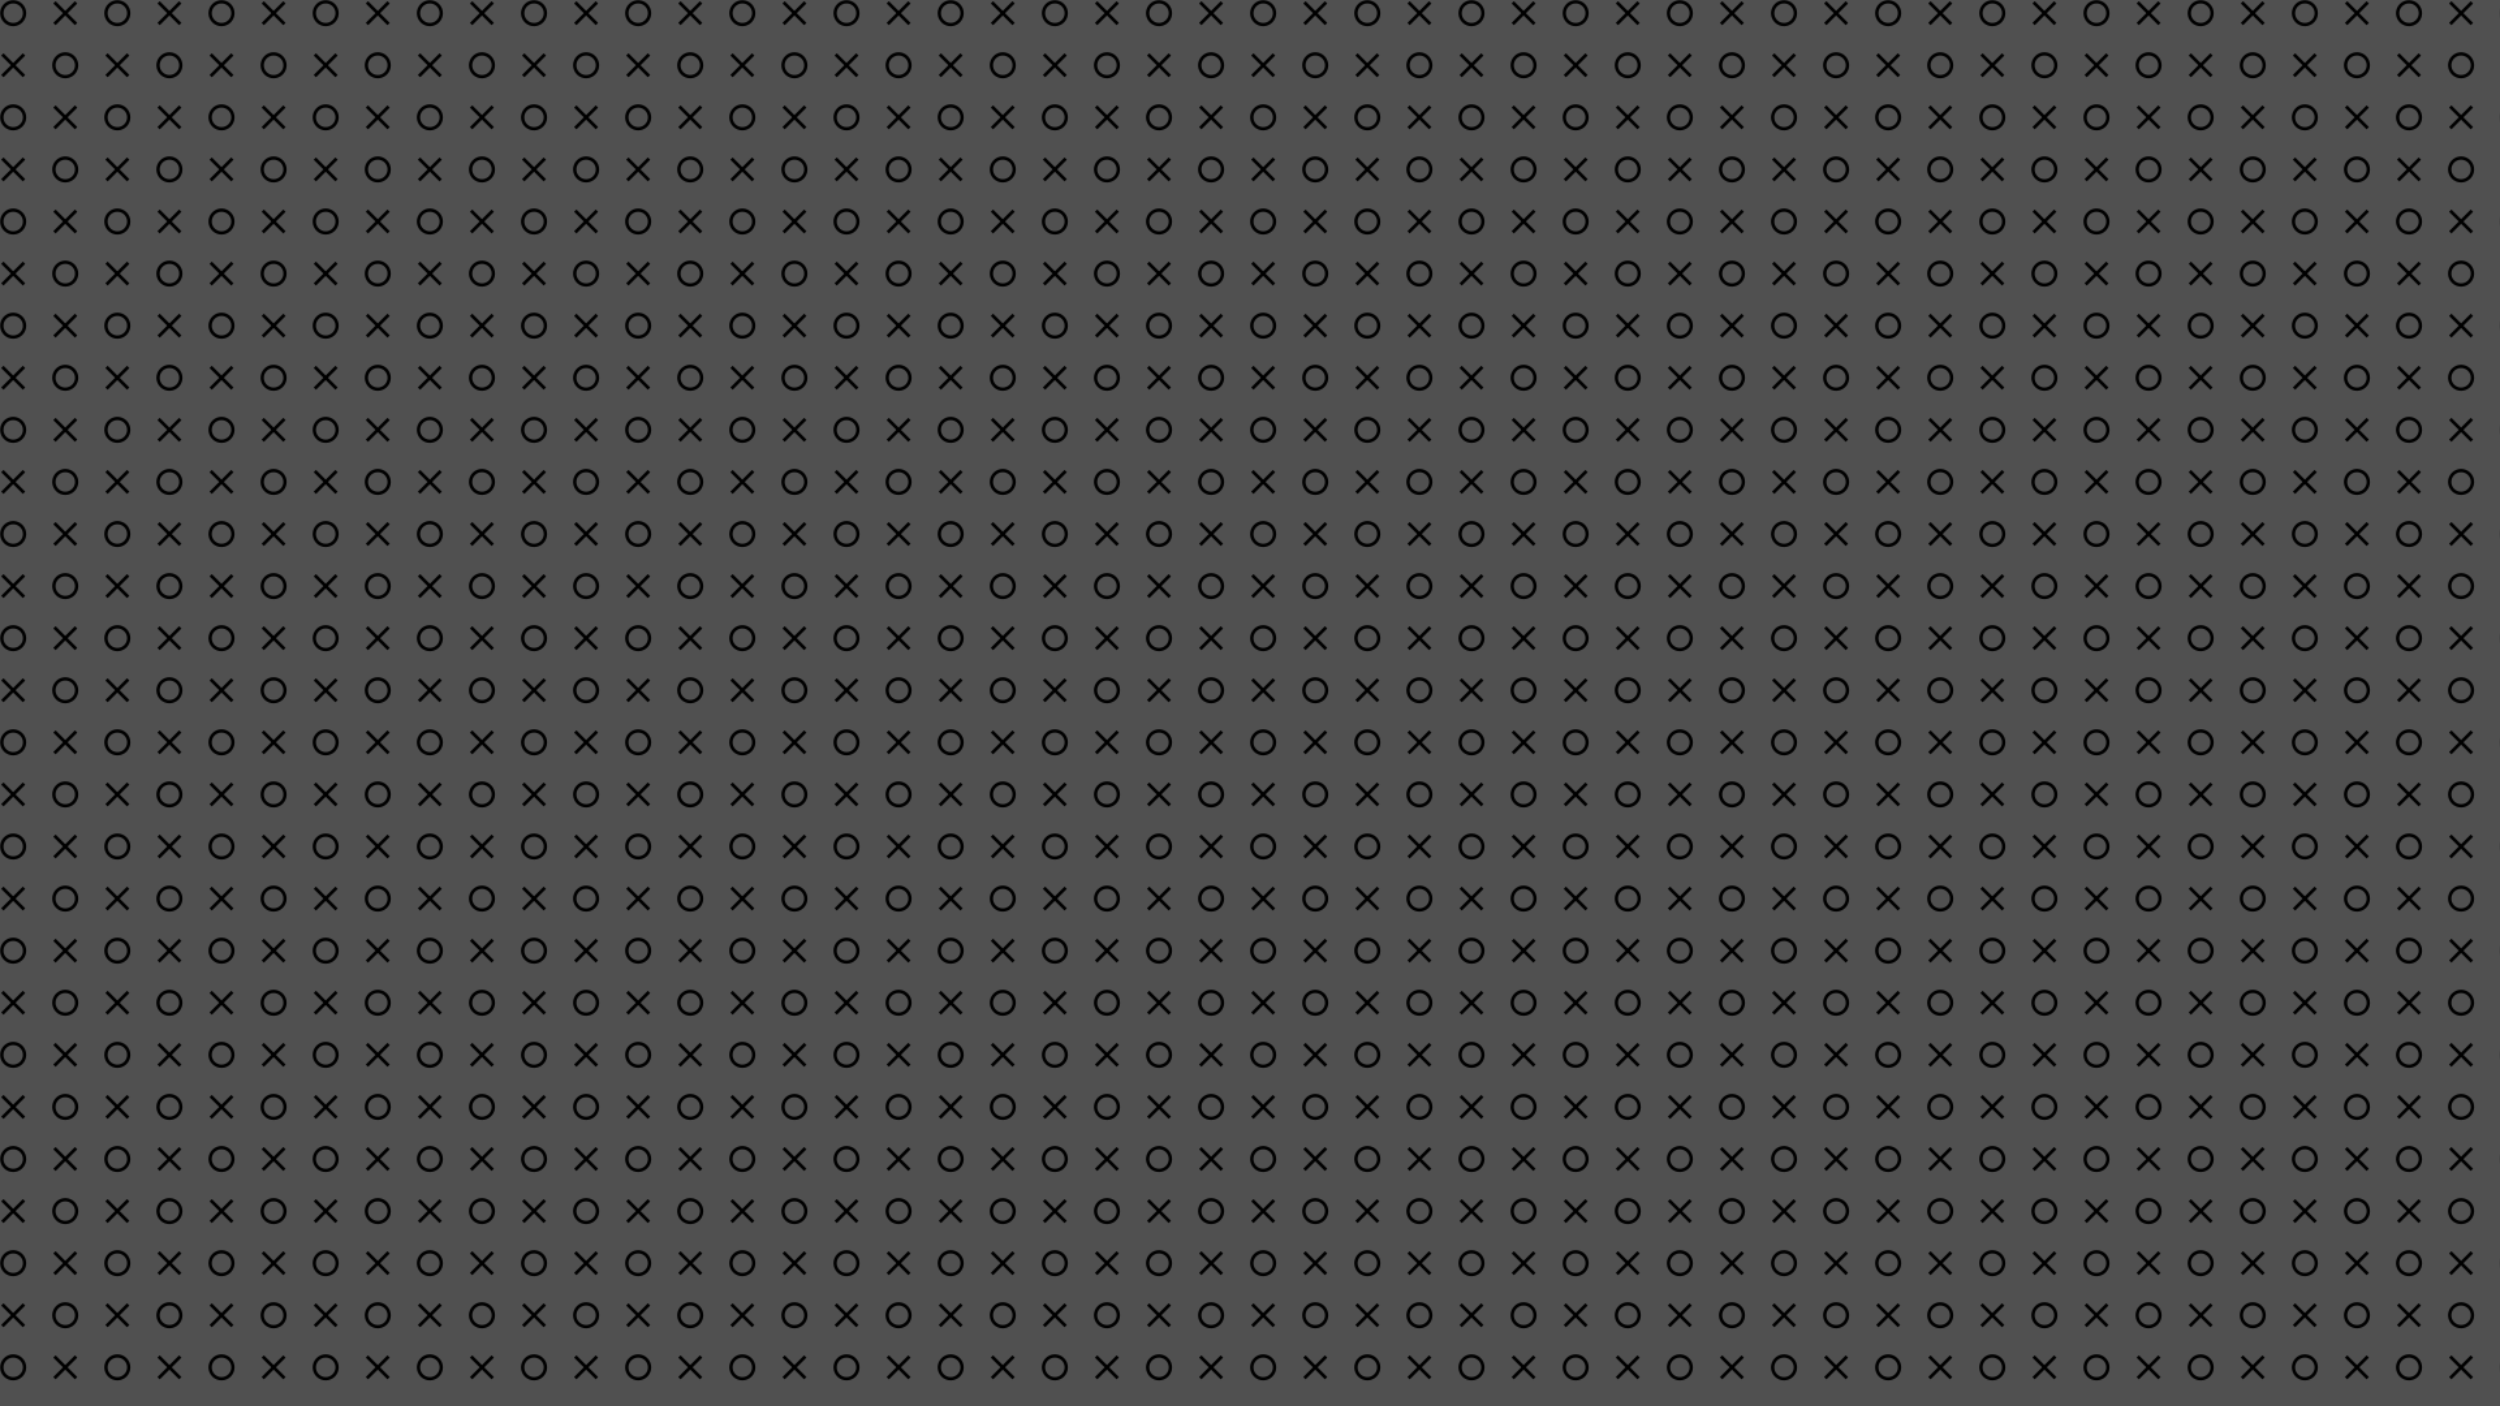<?xml version="1.0" encoding="utf-8"?>
<!-- Generator: Adobe Illustrator 26.0.0, SVG Export Plug-In . SVG Version: 6.00 Build 0)  -->
<svg version="1.1" xmlns="http://www.w3.org/2000/svg" xmlns:xlink="http://www.w3.org/1999/xlink" x="0px" y="0px"
	 viewBox="0 0 1920 1080" style="enable-background:new 0 0 1920 1080;" xml:space="preserve">
<style type="text/css">
	.st0{fill-rule:evenodd;clip-rule:evenodd;fill:none;}
	.st1{fill-rule:evenodd;clip-rule:evenodd;}
	.st2{fill-rule:evenodd;clip-rule:evenodd;fill:#505050;}
	.st3{fill-rule:evenodd;clip-rule:evenodd;fill:url(#Nueva_muestra_de_motivo_63);}
</style>
<pattern  width="79.04" height="79.04" patternUnits="userSpaceOnUse" id="Nueva_muestra_de_motivo_63" viewBox="0 -79.04 79.04 79.04" style="overflow:visible;">
	<g>
		<rect y="-79.04" class="st0" width="79.04" height="79.04"/>
		<g id="Page-1_00000062879186564405402870000014282646275960434597_">
			<g id="tic-tac-toe_00000134946976840676117490000015810744340686909841_">
				<path id="Combined-Shape_00000096039467940621674400000016975276327833123249_" class="st1" d="M0.13-68.91
					c0-5.52,4.48-10,10-10s10,4.48,10,10c0,5.52-4.48,10-10,10S0.13-63.39,0.13-68.91z M2.63-68.91c0-4.14,3.36-7.5,7.5-7.5
					s7.5,3.36,7.5,7.5s-3.36,7.5-7.5,7.5S2.63-64.77,2.63-68.91z M59.34-61.48l-1.77,1.77l-7.44-7.44l-7.44,7.44l-1.77-1.77
					l7.44-7.44l-7.44-7.44l1.77-1.77l7.44,7.44l7.44-7.44l1.77,1.77l-7.44,7.44L59.34-61.48z M40.13-28.91c0-5.52,4.48-10,10-10
					s10,4.48,10,10s-4.48,10-10,10S40.13-23.39,40.13-28.91z M42.63-28.91c0-4.14,3.36-7.5,7.5-7.5s7.5,3.36,7.5,7.5
					s-3.36,7.5-7.5,7.5S42.63-24.77,42.63-28.91z M19.34-21.48l-1.77,1.77l-7.44-7.44l-7.44,7.44l-1.77-1.77l7.44-7.44l-7.44-7.44
					l1.77-1.77l7.44,7.44l7.44-7.44l1.77,1.77l-7.44,7.44L19.34-21.48z"/>
			</g>
		</g>
	</g>
</pattern>
<g id="Capa_1">
</g>
<g id="Patron">
	<rect class="st2" width="1920" height="1080"/>
	<rect class="st3" width="1920" height="1080"/>
</g>
</svg>
